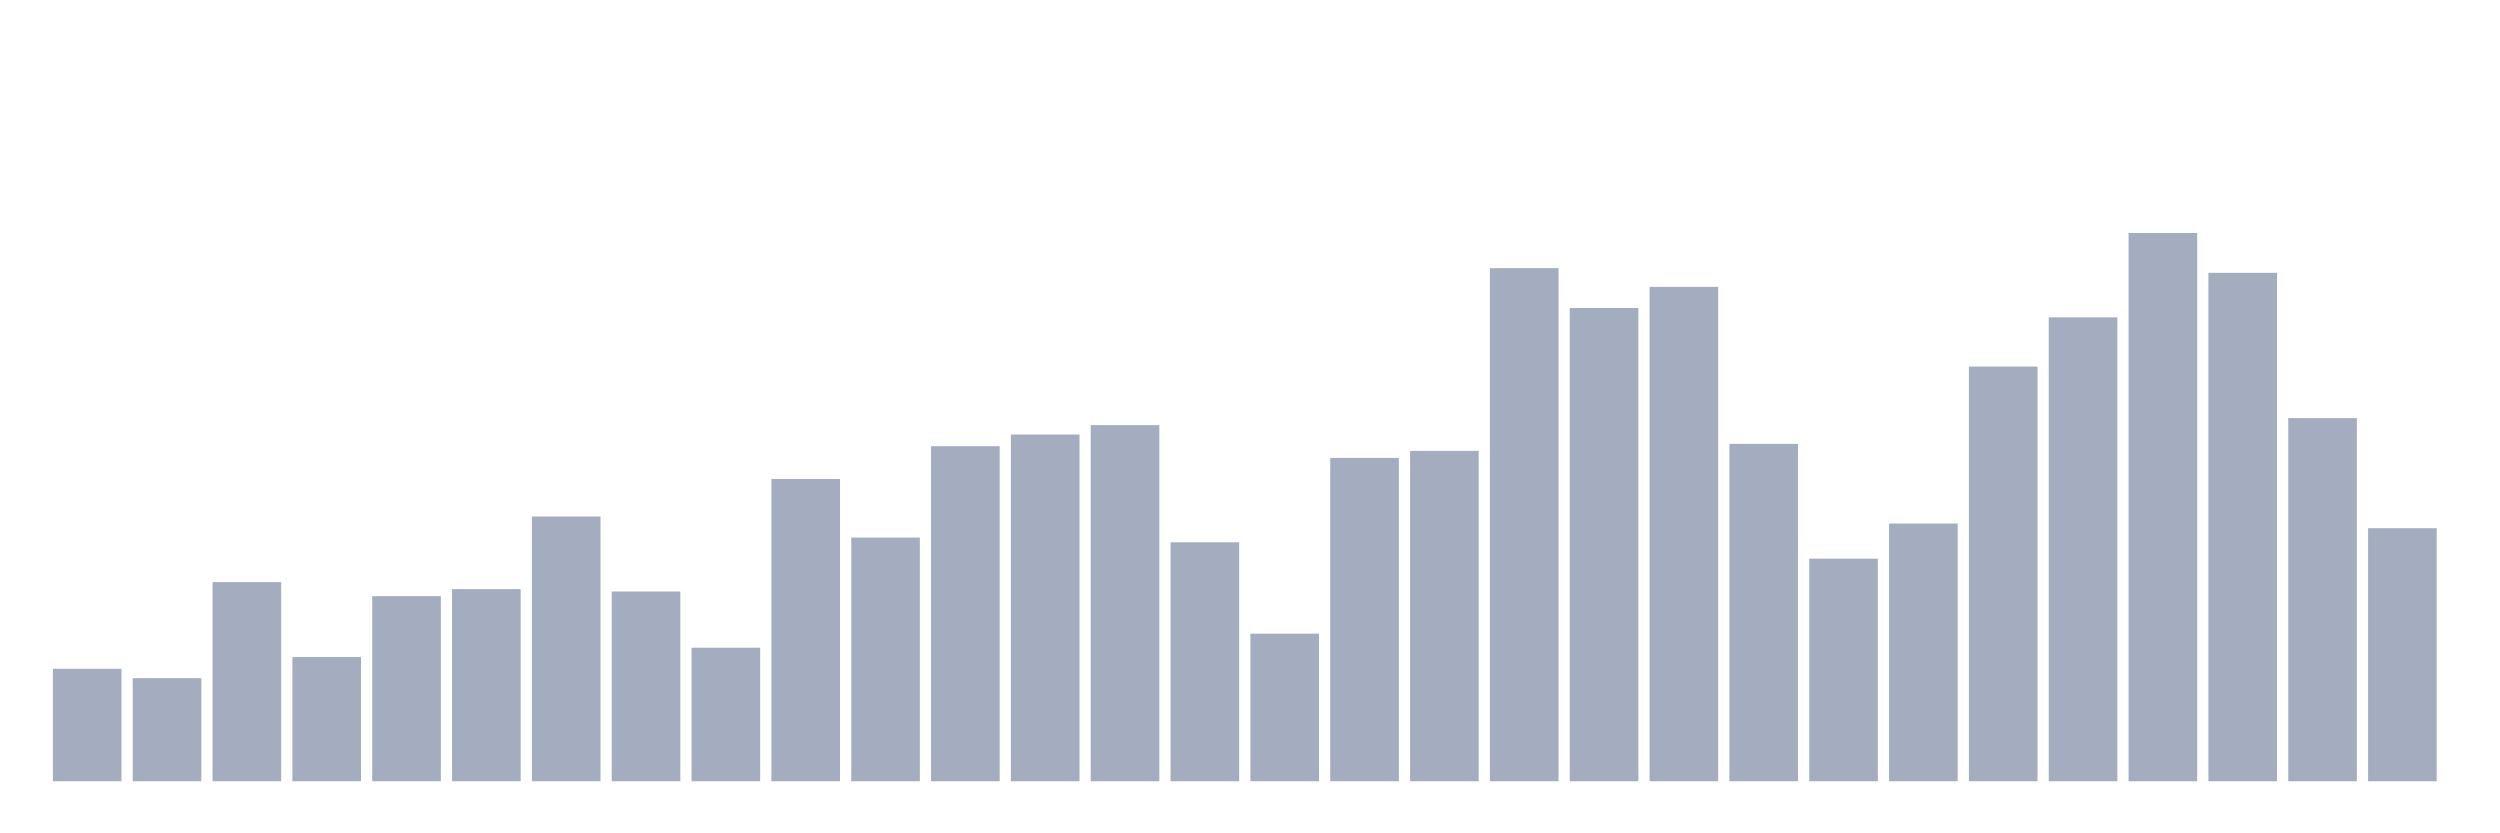 <svg xmlns="http://www.w3.org/2000/svg" viewBox="0 0 480 160"><g transform="translate(10,10)"><rect class="bar" x="0.153" width="13.175" y="118.408" height="21.592" fill="rgb(164,173,192)"></rect><rect class="bar" x="15.482" width="13.175" y="120.207" height="19.793" fill="rgb(164,173,192)"></rect><rect class="bar" x="30.81" width="13.175" y="101.763" height="38.237" fill="rgb(164,173,192)"></rect><rect class="bar" x="46.138" width="13.175" y="116.158" height="23.842" fill="rgb(164,173,192)"></rect><rect class="bar" x="61.466" width="13.175" y="104.462" height="35.538" fill="rgb(164,173,192)"></rect><rect class="bar" x="76.794" width="13.175" y="103.113" height="36.887" fill="rgb(164,173,192)"></rect><rect class="bar" x="92.123" width="13.175" y="89.168" height="50.832" fill="rgb(164,173,192)"></rect><rect class="bar" x="107.451" width="13.175" y="103.563" height="36.437" fill="rgb(164,173,192)"></rect><rect class="bar" x="122.779" width="13.175" y="114.359" height="25.641" fill="rgb(164,173,192)"></rect><rect class="bar" x="138.107" width="13.175" y="81.97" height="58.03" fill="rgb(164,173,192)"></rect><rect class="bar" x="153.436" width="13.175" y="93.216" height="46.784" fill="rgb(164,173,192)"></rect><rect class="bar" x="168.764" width="13.175" y="75.673" height="64.327" fill="rgb(164,173,192)"></rect><rect class="bar" x="184.092" width="13.175" y="73.423" height="66.577" fill="rgb(164,173,192)"></rect><rect class="bar" x="199.42" width="13.175" y="71.624" height="68.376" fill="rgb(164,173,192)"></rect><rect class="bar" x="214.748" width="13.175" y="94.116" height="45.884" fill="rgb(164,173,192)"></rect><rect class="bar" x="230.077" width="13.175" y="111.66" height="28.34" fill="rgb(164,173,192)"></rect><rect class="bar" x="245.405" width="13.175" y="77.922" height="62.078" fill="rgb(164,173,192)"></rect><rect class="bar" x="260.733" width="13.175" y="76.572" height="63.428" fill="rgb(164,173,192)"></rect><rect class="bar" x="276.061" width="13.175" y="41.484" height="98.516" fill="rgb(164,173,192)"></rect><rect class="bar" x="291.39" width="13.175" y="49.132" height="90.868" fill="rgb(164,173,192)"></rect><rect class="bar" x="306.718" width="13.175" y="45.083" height="94.917" fill="rgb(164,173,192)"></rect><rect class="bar" x="322.046" width="13.175" y="75.223" height="64.777" fill="rgb(164,173,192)"></rect><rect class="bar" x="337.374" width="13.175" y="97.265" height="42.735" fill="rgb(164,173,192)"></rect><rect class="bar" x="352.702" width="13.175" y="90.517" height="49.483" fill="rgb(164,173,192)"></rect><rect class="bar" x="368.031" width="13.175" y="60.378" height="79.622" fill="rgb(164,173,192)"></rect><rect class="bar" x="383.359" width="13.175" y="50.931" height="89.069" fill="rgb(164,173,192)"></rect><rect class="bar" x="398.687" width="13.175" y="34.737" height="105.263" fill="rgb(164,173,192)"></rect><rect class="bar" x="414.015" width="13.175" y="42.384" height="97.616" fill="rgb(164,173,192)"></rect><rect class="bar" x="429.344" width="13.175" y="70.274" height="69.726" fill="rgb(164,173,192)"></rect><rect class="bar" x="444.672" width="13.175" y="91.417" height="48.583" fill="rgb(164,173,192)"></rect></g></svg>